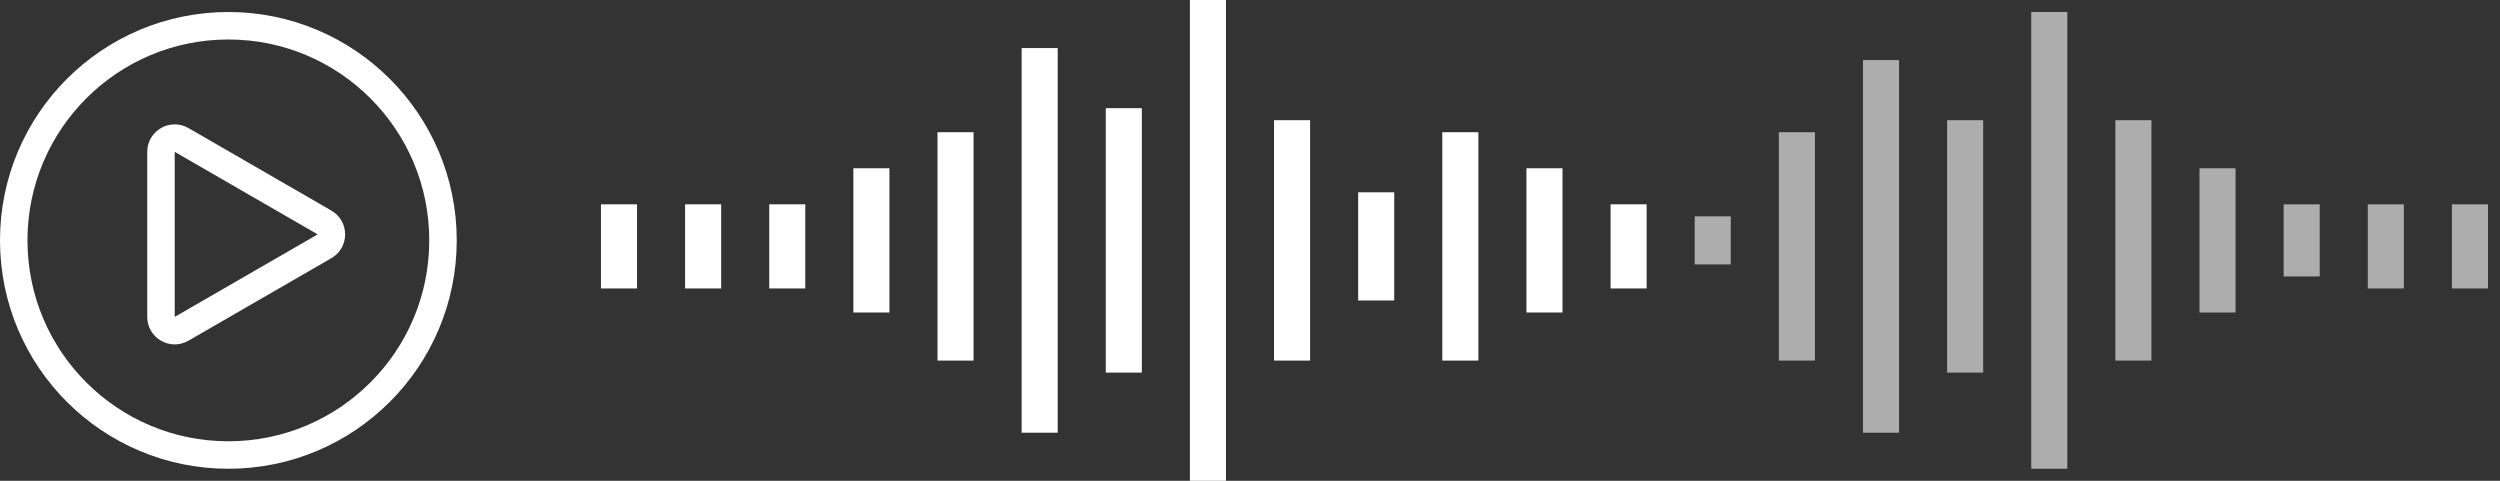 <svg width="182" height="35" viewBox="0 0 182 35" fill="none" xmlns="http://www.w3.org/2000/svg">
<rect x="0" y="0" width="182" height="35" fill="#333333" stroke="none"/>
<rect x="43.75" y="14.875" width="2.625" height="6.125" fill="white"/>
<rect x="49.875" y="14.875" width="2.625" height="6.125" fill="white"/>
<rect x="56" y="14.875" width="2.625" height="6.125" fill="white"/>
<rect x="62.125" y="12.25" width="2.625" height="10.5" fill="white"/>
<rect x="68.25" y="9.625" width="2.625" height="16.625" fill="white"/>
<rect x="74.375" y="3.5" width="2.625" height="28" fill="white"/>
<rect x="80.5" y="7.875" width="2.625" height="19.25" fill="white"/>
<rect x="86.625" width="2.625" height="35" fill="white"/>
<rect x="92.75" y="8.75" width="2.625" height="17.5" fill="white"/>
<rect x="98.875" y="14" width="2.625" height="7.875" fill="white"/>
<rect x="105" y="9.625" width="2.625" height="16.625" fill="white"/>
<rect x="111.125" y="12.25" width="2.625" height="10.5" fill="white"/>
<rect x="117.25" y="14.875" width="2.625" height="6.125" fill="white"/>
<rect x="123.375" y="15.75" width="2.625" height="3.5" fill="white" fill-opacity="0.6"/>
<rect x="129.5" y="9.625" width="2.625" height="16.625" fill="white" fill-opacity="0.6"/>
<rect x="135.625" y="4.375" width="2.625" height="27.125" fill="white" fill-opacity="0.6"/>
<rect x="141.75" y="8.75" width="2.625" height="18.375" fill="white" fill-opacity="0.6"/>
<rect x="147.875" y="0.875" width="2.625" height="33.25" fill="white" fill-opacity="0.6"/>
<rect x="154" y="8.75" width="2.625" height="17.5" fill="white" fill-opacity="0.6"/>
<rect x="160.125" y="12.25" width="2.625" height="10.5" fill="white" fill-opacity="0.6"/>
<rect x="166.25" y="14.875" width="2.625" height="5.25" fill="white" fill-opacity="0.6"/>
<rect x="172.375" y="14.875" width="2.625" height="6.125" fill="white" fill-opacity="0.6"/>
<rect x="178.5" y="14.875" width="2.625" height="6.125" fill="white" fill-opacity="0.6"/>
<circle cx="16.625" cy="17.5" r="15.625" stroke="white" stroke-width="2"/>
<path d="M23.625 16.197C24.292 16.581 24.292 17.544 23.625 17.928L13.219 23.937C12.552 24.322 11.719 23.84 11.719 23.071L11.719 11.054C11.719 10.285 12.552 9.804 13.219 10.188L23.625 16.197Z" stroke="white" stroke-width="2"/>
</svg>
